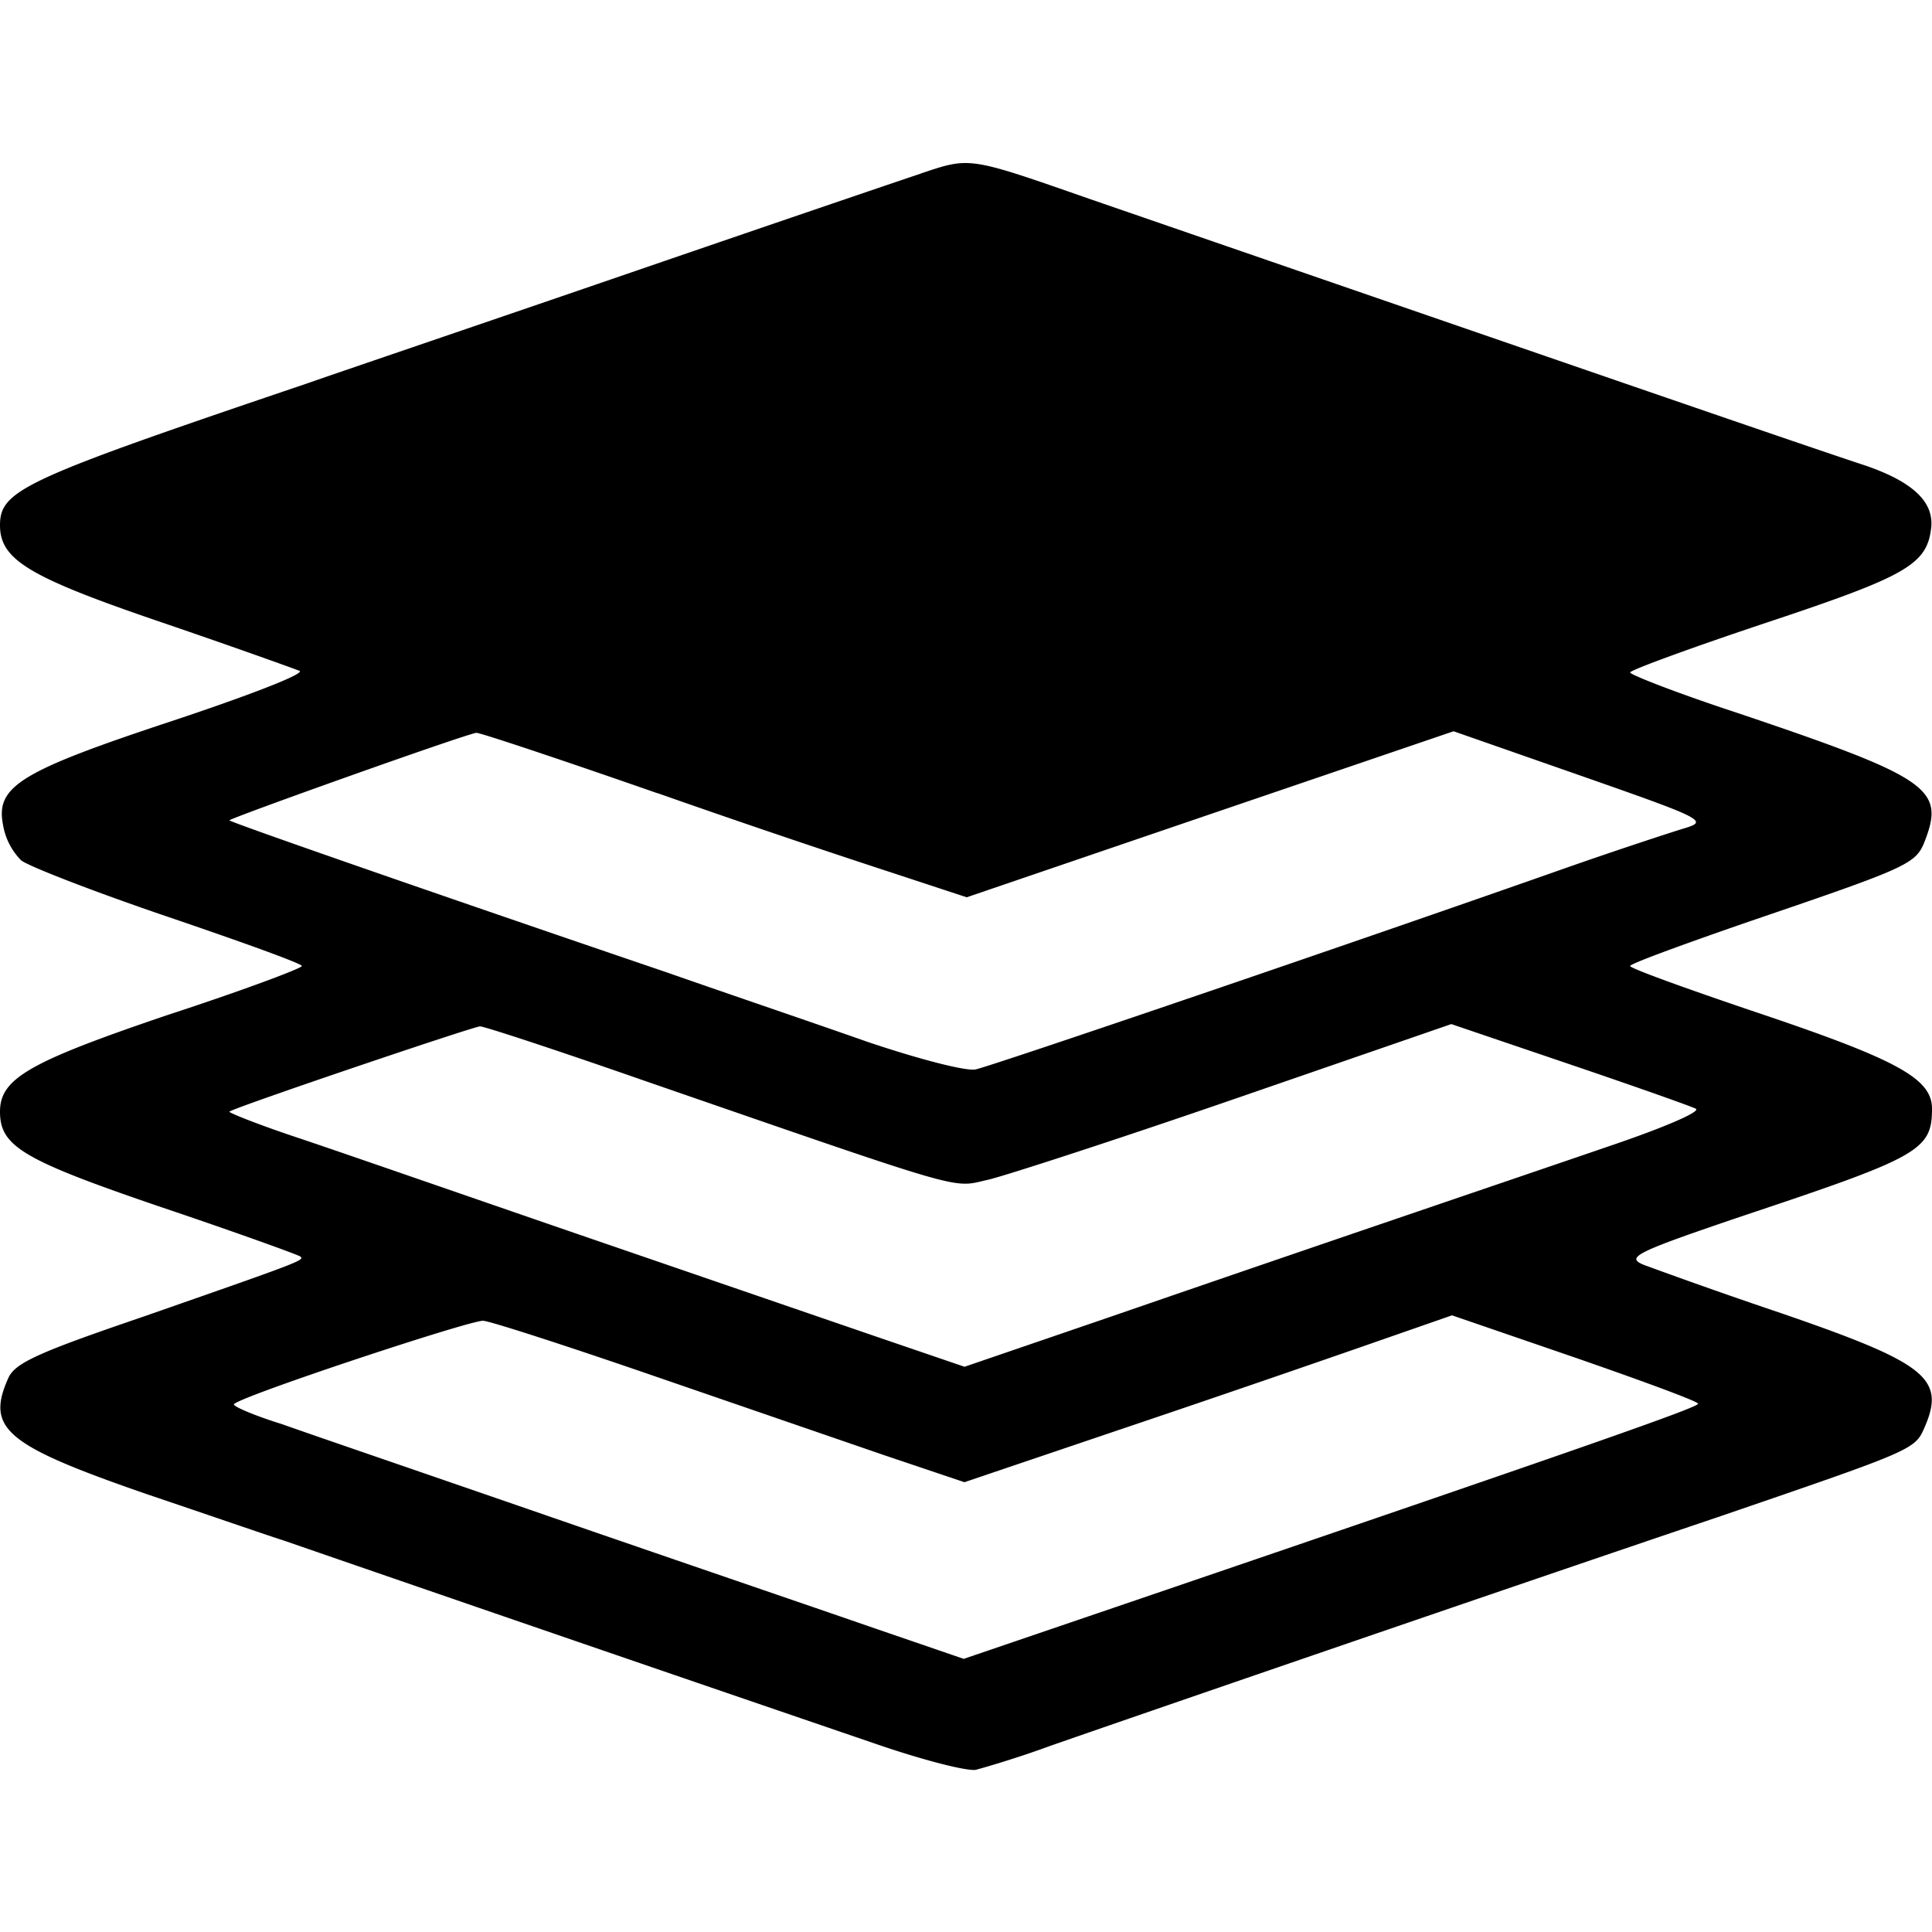 <svg version="1" xmlns="http://www.w3.org/2000/svg" width="21.333" height="21.333" viewBox="0 0 16 16"><path d="M7.625 1.438c-.188.062-1.344.456-2.563.875-1.218.418-2.343.8-2.5.856C.2 3.969 0 4.056 0 4.35c0 .288.244.431 1.344.806.587.2 1.093.382 1.137.4.044.025-.431.207-1.05.413-1.268.419-1.468.544-1.406.862a.547.547 0 0 0 .15.294c.063.05.613.263 1.219.469C2 7.8 2.5 7.98 2.5 8c0 .019-.5.206-1.113.406C.244 8.794 0 8.931 0 9.206c0 .288.187.4 1.344.794.612.206 1.131.394 1.143.406.038.031 0 .044-1.306.5-.862.294-1.056.381-1.112.506-.188.42-.025.557 1.15.963.518.175 1.025.35 1.125.381a1526.5 1526.5 0 0 0 4.894 1.681c.38.132.762.232.843.22.075-.02.35-.1.607-.195.606-.212 3.674-1.268 5.562-1.906 1.55-.531 1.606-.55 1.681-.718.188-.42.038-.544-1.181-.963a46.712 46.712 0 0 1-1.137-.4c-.15-.063-.082-.1.843-.413 1.438-.48 1.544-.537 1.544-.88 0-.245-.275-.4-1.388-.776C14 8.2 13.5 8.02 13.5 8c0-.019.444-.181.988-.369 1.337-.456 1.38-.475 1.456-.675.162-.425.025-.519-1.55-1.05-.494-.162-.894-.318-.894-.337 0-.019.513-.207 1.131-.413 1.163-.387 1.331-.481 1.363-.793.019-.213-.163-.376-.544-.507-.531-.175-2.106-.719-6.419-2.206-1.019-.356-.994-.35-1.406-.213zm-2.181 5.13a94.92 94.92 0 0 0 2.012.682l.55.181 2.013-.687 2.019-.688 1.056.369c1.037.363 1.056.375.844.438-.12.037-.557.18-.97.325-1.737.612-4.762 1.643-4.887 1.668-.075.019-.481-.087-.906-.231-.425-.15-1.162-.4-1.644-.569-2.056-.7-3.612-1.243-3.631-1.262-.012-.013 1.931-.706 2.044-.725.019-.006.694.219 1.5.5zm-.125 2.376c2.75.95 2.556.894 2.869.825.156-.038 1.08-.338 2.056-.675l1.775-.613.975.331c.537.182 1.012.35 1.05.37.044.024-.263.155-.688.3-.875.3-2.406.818-4.162 1.424l-1.206.413-.732-.25-2.475-.85c-.962-.331-2.006-.694-2.325-.8-.318-.106-.568-.206-.556-.213.031-.031 2.006-.7 2.075-.706.038 0 .644.2 1.344.444zm8.744 2.681c0 .031-.95.363-4.65 1.625l-1.432.488-.787-.27c-.432-.15-1.619-.555-2.632-.905-1.012-.35-2.018-.694-2.23-.77-.22-.068-.395-.143-.395-.162 0-.05 1.938-.693 2.063-.693.05 0 .669.2 1.375.443l1.944.669.668.225 1.238-.419a230.11 230.11 0 0 0 2.025-.693l.775-.27 1.019.35c.562.195 1.019.363 1.019.382z"/></svg>